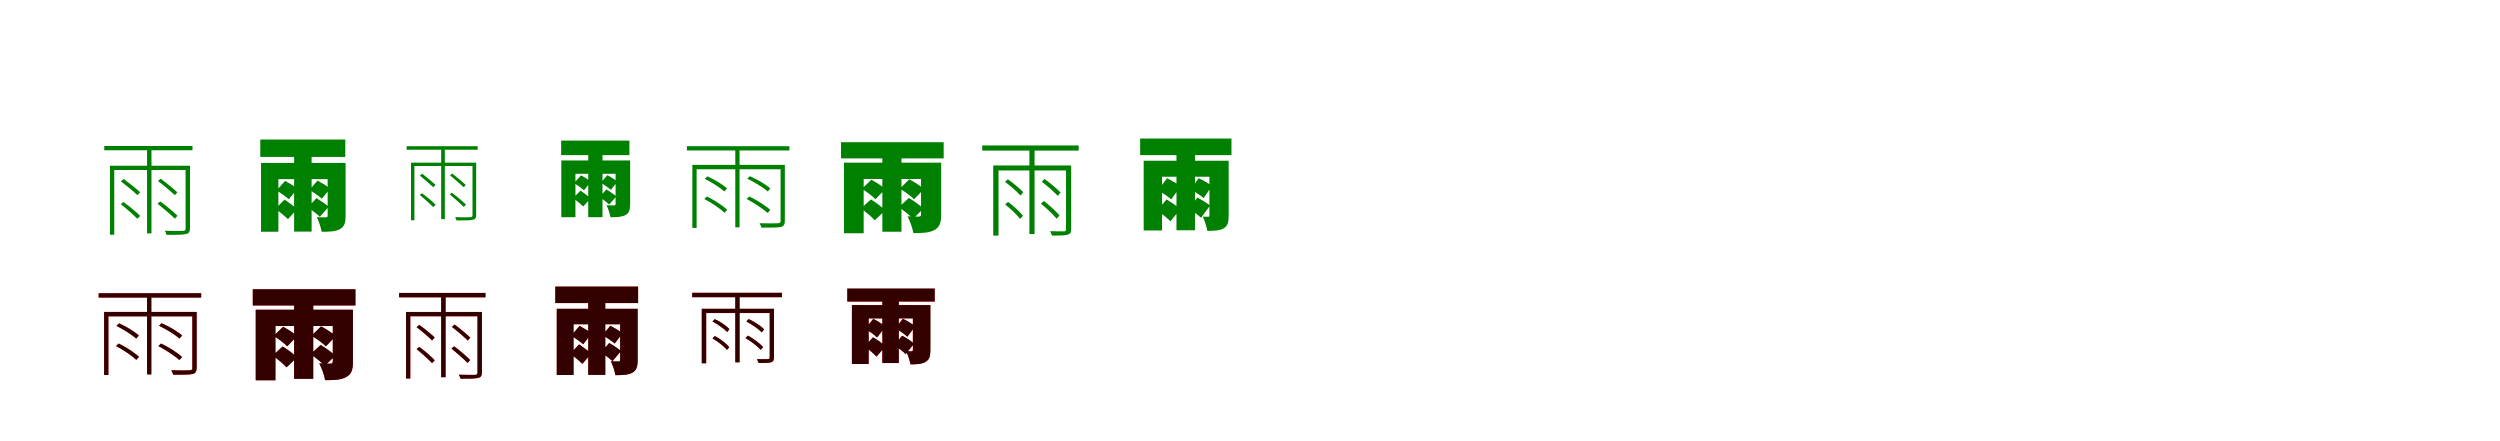 <?xml version="1.0" encoding="UTF-8"?>
<svg width="1700" height="300" xmlns="http://www.w3.org/2000/svg">
<rect width="100%" height="100%" fill="white"/>
<g fill="green" transform="translate(100 100) scale(0.1 -0.1)"><path d="M-0.0 -0.0V-587.0H30.0V0.0ZM-178.0 -233.0C-140.0 -262.0 -92.0 -301.0 -66.0 -327.0L-47.0 -307.0C-72.0 -284.0 -122.0 -244.0 -159.0 -217.0ZM-179.0 -388.0C-140.0 -419.0 -91.0 -462.0 -66.0 -488.0L-47.0 -468.0C-71.0 -443.0 -121.0 -402.0 -160.0 -374.0ZM74.0 -231.0C113.0 -260.0 162.0 -302.0 189.0 -327.0L206.0 -308.0C181.0 -284.0 131.0 -243.0 92.0 -215.0ZM71.0 -385.0C111.0 -417.0 162.0 -460.0 189.0 -487.0L207.0 -467.0C181.0 -441.0 130.0 -399.0 90.0 -370.0ZM-252.0 -127.0V-596.0H-223.0V-156.0H278.0V-127.0ZM262.0 -127.0V-553.0C262.0 -566.0 258.0 -569.0 245.0 -570.0C230.0 -570.0 182.0 -572.0 121.0 -569.0C126.0 -579.0 131.0 -590.0 133.0 -597.0C205.0 -597.0 245.0 -597.0 266.0 -591.0C285.0 -587.0 292.0 -575.0 292.0 -552.0V-127.0ZM-291.0 7.0V-22.0H309.0V7.0Z"/></g>
<g fill="green" transform="translate(200 100) scale(0.1 -0.1)"><path d="M0.0 0.0V-575.0H119.0V0.0ZM-119.0 -294.0C-92.0 -312.0 -54.0 -339.0 -36.0 -355.0L23.0 -283.0C4.0 -268.0 -35.0 -244.0 -61.0 -230.0ZM-126.0 -419.0C-99.0 -441.0 -61.0 -471.0 -42.0 -490.0L21.0 -421.0C1.0 -404.0 -38.0 -376.0 -65.0 -357.0ZM105.0 -291.0C132.0 -309.0 171.0 -335.0 189.0 -351.0L245.0 -282.0C225.0 -266.0 187.0 -243.0 159.0 -228.0ZM94.0 -410.0C121.0 -429.0 157.0 -456.0 175.0 -474.0L236.0 -405.0C216.0 -389.0 179.0 -364.0 152.0 -347.0ZM-225.0 -108.0V-576.0H-107.0V-218.0H268.0V-108.0ZM228.0 -108.0V-465.0C228.0 -475.0 225.0 -478.0 215.0 -478.0C207.0 -478.0 178.0 -478.0 154.0 -477.0C168.0 -504.0 182.0 -546.0 187.0 -576.0C238.0 -576.0 279.0 -575.0 310.0 -559.0C341.0 -543.0 350.0 -517.0 350.0 -467.0V-108.0ZM-230.0 51.0V-67.0H348.0V51.0Z"/></g>
<g fill="green" transform="translate(300 100) scale(0.1 -0.1)"><path d="M0.0 -0.0V-490.0H25.0V0.0ZM-145.0 -194.0C-115.0 -219.0 -76.0 -252.0 -54.0 -273.0L-38.0 -257.0C-59.0 -238.0 -100.0 -204.0 -129.0 -181.0ZM-146.0 -325.0C-115.0 -351.0 -75.0 -387.0 -54.0 -408.0L-38.0 -392.0C-58.0 -371.0 -99.0 -337.0 -130.0 -314.0ZM60.0 -193.0C91.0 -217.0 131.0 -253.0 153.0 -273.0L167.0 -258.0C147.0 -238.0 106.0 -204.0 75.0 -180.0ZM58.0 -322.0C90.0 -349.0 132.0 -385.0 154.0 -407.0L169.0 -391.0C147.0 -370.0 106.0 -335.0 73.0 -310.0ZM-205.0 -106.0V-498.0H-182.0V-129.0H227.0V-106.0ZM213.0 -106.0V-463.0C213.0 -474.0 210.0 -476.0 199.0 -477.0C187.0 -477.0 146.0 -479.0 95.0 -476.0C99.0 -484.0 103.0 -493.0 104.0 -499.0C165.0 -499.0 199.0 -499.0 216.0 -494.0C232.0 -491.0 238.0 -481.0 238.0 -462.0V-106.0ZM-235.0 6.0V-18.0H248.0V6.0Z"/></g>
<g fill="green" transform="translate(400 100) scale(0.1 -0.1)"><path d="M0.0 0.0V-477.0H97.0V0.0ZM-96.0 -245.0C-74.0 -259.0 -43.0 -281.0 -29.0 -294.0L19.0 -235.0C4.0 -223.0 -28.0 -204.0 -49.0 -192.0ZM-102.0 -346.0C-80.0 -364.0 -50.0 -389.0 -34.0 -404.0L17.0 -348.0C1.0 -334.0 -31.0 -312.0 -52.0 -296.0ZM86.0 -242.0C108.0 -257.0 140.0 -278.0 154.0 -291.0L199.0 -234.0C183.0 -222.0 152.0 -203.0 130.0 -191.0ZM77.0 -339.0C98.0 -355.0 128.0 -376.0 142.0 -391.0L192.0 -335.0C175.0 -322.0 145.0 -302.0 124.0 -288.0ZM-183.0 -91.0V-477.0H-87.0V-182.0H215.0V-91.0ZM186.0 -91.0V-386.0C186.0 -394.0 183.0 -397.0 175.0 -397.0C168.0 -397.0 144.0 -397.0 124.0 -396.0C136.0 -418.0 147.0 -452.0 151.0 -477.0C193.0 -477.0 227.0 -476.0 252.0 -463.0C277.0 -450.0 285.0 -429.0 285.0 -388.0V-91.0ZM-184.0 44.0V-55.0H280.0V44.0Z"/></g>
<g fill="green" transform="translate(500 100) scale(0.1 -0.1)"><path d="M0.0 0.0V-546.0H29.0V0.0ZM-208.0 -216.0C-160.0 -240.0 -103.0 -276.0 -74.0 -302.0L-56.0 -281.0C-85.0 -255.0 -142.0 -220.0 -190.0 -199.0ZM-211.0 -353.0C-161.0 -379.0 -102.0 -419.0 -73.0 -447.0L-55.0 -426.0C-84.0 -399.0 -143.0 -360.0 -193.0 -336.0ZM81.0 -215.0C131.0 -239.0 190.0 -275.0 221.0 -302.0L238.0 -281.0C208.0 -254.0 148.0 -219.0 99.0 -198.0ZM77.0 -353.0C128.0 -380.0 189.0 -420.0 220.0 -448.0L238.0 -428.0C208.0 -399.0 146.0 -360.0 95.0 -336.0ZM-292.0 -121.0V-550.0H-263.0V-151.0H322.0V-121.0ZM308.0 -121.0V-501.0C308.0 -513.0 305.0 -517.0 290.0 -518.0C274.0 -519.0 229.0 -520.0 165.0 -518.0C170.0 -528.0 176.0 -540.0 178.0 -548.0C246.0 -548.0 289.0 -548.0 311.0 -543.0C331.0 -537.0 337.0 -525.0 337.0 -500.0V-121.0ZM-329.0 6.0V-23.0H368.0V6.0Z"/></g>
<g fill="green" transform="translate(600 100) scale(0.1 -0.1)"><path d="M0.0 0.0V-576.0H130.0V0.0ZM-139.0 -284.0C-107.0 -304.0 -66.0 -334.0 -47.0 -355.0L20.0 -286.0C-1.0 -266.0 -43.0 -239.0 -75.0 -222.0ZM-146.0 -418.0C-113.0 -441.0 -71.0 -475.0 -52.0 -498.0L20.0 -430.0C-2.0 -408.0 -45.0 -376.0 -78.0 -356.0ZM119.0 -283.0C153.0 -303.0 195.0 -334.0 216.0 -355.0L283.0 -285.0C260.0 -265.0 217.0 -237.0 183.0 -219.0ZM112.0 -409.0C146.0 -431.0 188.0 -465.0 208.0 -488.0L279.0 -419.0C257.0 -396.0 214.0 -366.0 180.0 -346.0ZM-261.0 -106.0V-586.0H-127.0V-217.0H348.0V-106.0ZM263.0 -106.0V-458.0C263.0 -469.0 259.0 -472.0 247.0 -473.0C237.0 -473.0 199.0 -473.0 171.0 -471.0C187.0 -502.0 205.0 -550.0 211.0 -585.0C270.0 -585.0 316.0 -584.0 352.0 -565.0C389.0 -546.0 400.0 -516.0 400.0 -460.0V-106.0ZM-281.0 33.0V-77.0H417.0V33.0Z"/></g>
<g fill="green" transform="translate(700 100) scale(0.1 -0.1)"><path d="M0.0 0.0V-591.0H35.0V0.0ZM-166.0 -237.0C-129.0 -264.0 -84.0 -303.0 -61.0 -330.0L-42.0 -307.0C-64.0 -283.0 -110.0 -244.0 -147.0 -219.0ZM-165.0 -390.0C-129.0 -419.0 -85.0 -461.0 -63.0 -489.0L-44.0 -468.0C-63.0 -441.0 -108.0 -400.0 -145.0 -373.0ZM84.0 -236.0C122.0 -264.0 168.0 -305.0 193.0 -332.0L212.0 -309.0C189.0 -285.0 141.0 -244.0 103.0 -217.0ZM78.0 -385.0C116.0 -415.0 161.0 -458.0 185.0 -487.0L205.0 -465.0C181.0 -437.0 137.0 -396.0 99.0 -367.0ZM-246.0 -125.0V-602.0H-210.0V-159.0H268.0V-125.0ZM249.0 -125.0V-559.0C249.0 -570.0 245.0 -573.0 235.0 -573.0C224.0 -573.0 185.0 -574.0 141.0 -572.0C146.0 -582.0 151.0 -594.0 154.0 -602.0C213.0 -602.0 244.0 -602.0 262.0 -595.0C278.0 -591.0 284.0 -580.0 284.0 -558.0V-125.0ZM-321.0 11.0V-24.0H335.0V11.0Z"/></g>
<g fill="green" transform="translate(800 100) scale(0.1 -0.1)"><path d="M0.0 0.0V-566.0H126.0V0.0ZM-125.0 -293.0C-96.0 -311.0 -55.0 -338.0 -35.0 -356.0L27.0 -267.0C6.0 -250.0 -35.0 -226.0 -64.0 -212.0ZM-131.0 -430.0C-101.0 -452.0 -61.0 -484.0 -41.0 -505.0L26.0 -422.0C5.0 -403.0 -36.0 -375.0 -67.0 -356.0ZM97.0 -287.0C126.0 -305.0 166.0 -330.0 185.0 -347.0L241.0 -264.0C220.0 -248.0 181.0 -225.0 151.0 -212.0ZM84.0 -419.0C111.0 -437.0 149.0 -463.0 167.0 -481.0L228.0 -398.0C209.0 -382.0 171.0 -359.0 143.0 -343.0ZM-223.0 -93.0V-567.0H-98.0V-202.0H253.0V-93.0ZM224.0 -93.0V-463.0C224.0 -471.0 222.0 -475.0 215.0 -474.0C208.0 -474.0 194.0 -474.0 179.0 -473.0C192.0 -500.0 204.0 -540.0 210.0 -570.0C253.0 -570.0 290.0 -569.0 319.0 -554.0C348.0 -537.0 355.0 -514.0 355.0 -463.0V-93.0ZM-247.0 58.0V-55.0H374.0V58.0Z"/></g>
<g fill="red" transform="translate(100 200) scale(0.1 -0.1)"><path d="M0.0 0.0V-546.0H29.0V0.0ZM-208.0 -216.0C-160.0 -240.0 -103.0 -276.0 -74.0 -302.0L-56.0 -281.0C-85.0 -255.0 -142.0 -220.0 -190.0 -199.0ZM-211.0 -353.0C-161.0 -379.0 -102.0 -419.0 -73.0 -447.0L-55.0 -426.0C-84.0 -399.0 -143.0 -360.0 -193.0 -336.0ZM81.0 -215.0C131.0 -239.0 190.0 -275.0 221.0 -302.0L238.0 -281.0C208.0 -254.0 148.0 -219.0 99.0 -198.0ZM77.0 -353.0C128.0 -380.0 189.0 -420.0 220.0 -448.0L238.0 -428.0C208.0 -399.0 146.0 -360.0 95.0 -336.0ZM-292.0 -121.0V-550.0H-263.0V-151.0H322.0V-121.0ZM308.0 -121.0V-501.0C308.0 -513.0 305.0 -517.0 290.0 -518.0C274.0 -519.0 229.0 -520.0 165.0 -518.0C170.0 -528.0 176.0 -540.0 178.0 -548.0C246.0 -548.0 289.0 -548.0 311.0 -543.0C331.0 -537.0 337.0 -525.0 337.0 -500.0V-121.0ZM-329.0 6.0V-23.0H368.0V6.0Z"/></g>
<g fill="black" opacity=".8" transform="translate(100 200) scale(0.1 -0.1)"><path d="M0.0 0.0V-546.0H29.0V0.0ZM-208.0 -216.0C-160.0 -240.0 -103.0 -276.0 -74.0 -302.0L-56.0 -281.0C-85.0 -255.0 -142.0 -220.0 -190.0 -199.0ZM-211.0 -353.0C-161.0 -379.0 -102.0 -419.0 -73.0 -447.0L-55.0 -426.0C-84.0 -399.0 -143.0 -360.0 -193.0 -336.0ZM81.0 -215.0C131.0 -239.0 190.0 -275.0 221.0 -302.0L238.0 -281.0C208.0 -254.0 148.0 -219.0 99.0 -198.0ZM77.0 -353.0C128.0 -380.0 189.0 -420.0 220.0 -448.0L238.0 -428.0C208.0 -399.0 146.0 -360.0 95.0 -336.0ZM-292.0 -121.0V-550.0H-263.0V-151.0H322.0V-121.0ZM308.0 -121.0V-501.0C308.0 -513.0 305.0 -517.0 290.0 -518.0C274.0 -519.0 229.0 -520.0 165.0 -518.0C170.0 -528.0 176.0 -540.0 178.0 -548.0C246.0 -548.0 289.0 -548.0 311.0 -543.0C331.0 -537.0 337.0 -525.0 337.0 -500.0V-121.0ZM-329.0 6.0V-23.0H368.0V6.0Z"/></g>
<g fill="red" transform="translate(200 200) scale(0.1 -0.1)"><path d="M0.0 0.0V-576.0H130.0V0.0ZM-139.0 -284.0C-107.0 -304.0 -66.0 -334.0 -47.0 -355.0L20.0 -286.0C-1.0 -266.0 -43.0 -239.0 -75.0 -222.0ZM-146.0 -418.0C-113.0 -441.0 -71.0 -475.0 -52.0 -498.0L20.0 -430.0C-2.0 -408.0 -45.0 -376.0 -78.0 -356.0ZM119.0 -283.0C153.0 -303.0 195.0 -334.0 216.0 -355.0L283.0 -285.0C260.0 -265.0 217.0 -237.0 183.0 -219.0ZM112.0 -409.0C146.0 -431.0 188.0 -465.0 208.0 -488.0L279.0 -419.0C257.0 -396.0 214.0 -366.0 180.0 -346.0ZM-261.0 -106.0V-586.0H-127.0V-217.0H348.0V-106.0ZM263.0 -106.0V-458.0C263.0 -469.0 259.0 -472.0 247.0 -473.0C237.0 -473.0 199.0 -473.0 171.0 -471.0C187.0 -502.0 205.0 -550.0 211.0 -585.0C270.0 -585.0 316.0 -584.0 352.0 -565.0C389.0 -546.0 400.0 -516.0 400.0 -460.0V-106.0ZM-281.0 33.0V-77.0H417.0V33.0Z"/></g>
<g fill="black" opacity=".8" transform="translate(200 200) scale(0.1 -0.1)"><path d="M0.0 0.0V-576.0H130.0V0.0ZM-139.0 -284.0C-107.0 -304.0 -66.0 -334.0 -47.0 -355.0L20.0 -286.0C-1.0 -266.0 -43.0 -239.0 -75.0 -222.0ZM-146.0 -418.0C-113.0 -441.0 -71.0 -475.0 -52.0 -498.0L20.0 -430.0C-2.0 -408.0 -45.0 -376.0 -78.0 -356.0ZM119.0 -283.0C153.0 -303.0 195.0 -334.0 216.0 -355.0L283.0 -285.0C260.0 -265.0 217.0 -237.0 183.0 -219.0ZM112.0 -409.0C146.0 -431.0 188.0 -465.0 208.0 -488.0L279.0 -419.0C257.0 -396.0 214.0 -366.0 180.0 -346.0ZM-261.0 -106.0V-586.0H-127.0V-217.0H348.0V-106.0ZM263.0 -106.0V-458.0C263.0 -469.0 259.0 -472.0 247.0 -473.0C237.0 -473.0 199.0 -473.0 171.0 -471.0C187.0 -502.0 205.0 -550.0 211.0 -585.0C270.0 -585.0 316.0 -584.0 352.0 -565.0C389.0 -546.0 400.0 -516.0 400.0 -460.0V-106.0ZM-281.0 33.0V-77.0H417.0V33.0Z"/></g>
<g fill="red" transform="translate(300 200) scale(0.1 -0.1)"><path d="M0.0 0.0V-565.0H30.0V0.0ZM-167.0 -225.0C-131.0 -252.0 -86.0 -290.0 -62.0 -315.0L-44.0 -295.0C-67.0 -273.0 -113.0 -235.0 -149.0 -209.0ZM-167.0 -373.0C-131.0 -403.0 -86.0 -444.0 -62.0 -469.0L-44.0 -450.0C-66.0 -425.0 -112.0 -386.0 -149.0 -359.0ZM73.0 -223.0C110.0 -251.0 156.0 -291.0 181.0 -316.0L198.0 -296.0C175.0 -273.0 128.0 -234.0 91.0 -207.0ZM70.0 -370.0C107.0 -400.0 154.0 -442.0 179.0 -468.0L197.0 -448.0C173.0 -423.0 126.0 -383.0 88.0 -355.0ZM-239.0 -122.0V-574.0H-210.0V-151.0H263.0V-122.0ZM247.0 -122.0V-533.0C247.0 -545.0 243.0 -548.0 231.0 -549.0C218.0 -549.0 174.0 -550.0 120.0 -548.0C125.0 -557.0 130.0 -568.0 132.0 -575.0C198.0 -575.0 234.0 -575.0 253.0 -569.0C271.0 -565.0 277.0 -554.0 277.0 -532.0V-122.0ZM-286.0 8.0V-22.0H301.0V8.0Z"/></g>
<g fill="black" opacity=".8" transform="translate(300 200) scale(0.1 -0.1)"><path d="M0.0 0.0V-565.0H30.0V0.0ZM-167.0 -225.0C-131.0 -252.0 -86.0 -290.0 -62.0 -315.0L-44.0 -295.0C-67.0 -273.0 -114.0 -234.0 -149.0 -209.0ZM-167.0 -374.0C-131.0 -403.0 -86.0 -444.0 -62.0 -469.0L-44.0 -450.0C-66.0 -425.0 -112.0 -386.0 -149.0 -359.0ZM73.0 -223.0C110.0 -251.0 156.0 -291.0 182.0 -315.0L198.0 -296.0C175.0 -273.0 128.0 -234.0 91.0 -207.0ZM70.0 -370.0C107.0 -400.0 155.0 -442.0 180.0 -468.0L197.0 -448.0C173.0 -423.0 126.0 -383.0 88.0 -355.0ZM-239.0 -121.0V-574.0H-210.0V-150.0H263.0V-121.0ZM247.0 -121.0V-533.0C247.0 -545.0 243.0 -548.0 231.0 -549.0C218.0 -549.0 174.0 -550.0 120.0 -548.0C125.0 -557.0 130.0 -568.0 132.0 -575.0C198.0 -575.0 234.0 -575.0 253.0 -569.0C271.0 -565.0 277.0 -554.0 277.0 -532.0V-121.0ZM-286.0 8.0V-22.0H301.0V8.0Z"/></g>
<g fill="red" transform="translate(400 200) scale(0.1 -0.1)"><path d="M0.0 0.0V-549.0H116.0V0.0ZM-115.0 -282.0C-89.0 -299.0 -52.0 -325.0 -34.0 -341.0L23.0 -267.0C4.0 -253.0 -33.0 -230.0 -59.0 -216.0ZM-122.0 -405.0C-95.0 -426.0 -58.0 -455.0 -40.0 -474.0L21.0 -404.0C2.0 -387.0 -36.0 -360.0 -63.0 -342.0ZM98.0 -278.0C125.0 -295.0 162.0 -320.0 180.0 -336.0L233.0 -266.0C214.0 -251.0 177.0 -229.0 150.0 -215.0ZM87.0 -395.0C113.0 -413.0 148.0 -439.0 165.0 -456.0L223.0 -386.0C204.0 -371.0 169.0 -348.0 143.0 -332.0ZM-214.0 -100.0V-550.0H-100.0V-205.0H252.0V-100.0ZM217.0 -100.0V-446.0C217.0 -455.0 214.0 -458.0 205.0 -458.0C198.0 -458.0 174.0 -458.0 154.0 -457.0C167.0 -483.0 180.0 -522.0 184.0 -551.0C231.0 -551.0 270.0 -550.0 299.0 -535.0C328.0 -519.0 336.0 -495.0 336.0 -447.0V-100.0ZM-224.0 51.0V-61.0H339.0V51.0Z"/></g>
<g fill="black" opacity=".8" transform="translate(400 200) scale(0.1 -0.1)"><path d="M0.0 0.0V-549.0H116.0V0.0ZM-115.0 -282.0C-89.0 -299.0 -52.0 -325.0 -34.0 -341.0L23.0 -267.0C5.0 -253.0 -33.0 -230.0 -59.0 -216.0ZM-122.0 -405.0C-95.0 -426.0 -58.0 -455.0 -40.0 -474.0L21.0 -404.0C2.0 -387.0 -36.0 -361.0 -62.0 -342.0ZM98.0 -278.0C125.0 -296.0 162.0 -320.0 180.0 -336.0L233.0 -266.0C214.0 -251.0 177.0 -229.0 150.0 -215.0ZM87.0 -396.0C113.0 -414.0 148.0 -439.0 165.0 -456.0L223.0 -387.0C204.0 -371.0 169.0 -348.0 143.0 -332.0ZM-214.0 -100.0V-550.0H-100.0V-205.0H251.0V-100.0ZM217.0 -100.0V-446.0C217.0 -455.0 214.0 -458.0 205.0 -458.0C198.0 -458.0 174.0 -458.0 154.0 -457.0C167.0 -483.0 180.0 -522.0 185.0 -551.0C231.0 -551.0 270.0 -550.0 299.0 -535.0C328.0 -519.0 336.0 -495.0 336.0 -447.0V-100.0ZM-224.0 51.0V-61.0H339.0V51.0Z"/></g>
<g fill="red" transform="translate(500 200) scale(0.1 -0.1)"><path d="M0.0 0.0V-464.0H29.0V0.0ZM-155.0 -186.0C-118.0 -205.0 -76.0 -235.0 -55.0 -258.0L-40.0 -238.0C-60.0 -216.0 -102.0 -187.0 -140.0 -170.0ZM-155.0 -301.0C-119.0 -322.0 -77.0 -355.0 -56.0 -379.0L-41.0 -361.0C-60.0 -337.0 -102.0 -305.0 -139.0 -285.0ZM75.0 -186.0C113.0 -206.0 157.0 -236.0 180.0 -260.0L196.0 -239.0C174.0 -217.0 129.0 -187.0 91.0 -169.0ZM69.0 -299.0C107.0 -320.0 150.0 -354.0 172.0 -379.0L189.0 -360.0C167.0 -335.0 124.0 -303.0 86.0 -282.0ZM-228.0 -100.0V-470.0H-198.0V-129.0H249.0V-100.0ZM234.0 -100.0V-431.0C234.0 -439.0 231.0 -442.0 222.0 -442.0C213.0 -443.0 183.0 -443.0 147.0 -442.0C151.0 -450.0 156.0 -461.0 158.0 -468.0C203.0 -468.0 230.0 -468.0 245.0 -463.0C259.0 -458.0 263.0 -449.0 263.0 -430.0V-100.0ZM-293.0 9.0V-21.0H317.0V9.0Z"/></g>
<g fill="black" opacity=".8" transform="translate(500 200) scale(0.1 -0.1)"><path d="M0.0 0.0V-464.0H29.0V0.0ZM-155.0 -186.0C-119.0 -205.0 -76.0 -236.0 -55.0 -258.0L-40.0 -238.0C-60.0 -216.0 -103.0 -186.0 -140.0 -170.0ZM-155.0 -301.0C-119.0 -322.0 -77.0 -355.0 -56.0 -379.0L-41.0 -361.0C-59.0 -337.0 -102.0 -304.0 -139.0 -285.0ZM75.0 -186.0C113.0 -206.0 157.0 -236.0 180.0 -260.0L196.0 -239.0C175.0 -217.0 128.0 -187.0 91.0 -170.0ZM69.0 -299.0C107.0 -320.0 151.0 -354.0 173.0 -379.0L190.0 -361.0C167.0 -335.0 125.0 -304.0 86.0 -282.0ZM-228.0 -100.0V-470.0H-198.0V-128.0H249.0V-100.0ZM234.0 -100.0V-431.0C234.0 -439.0 231.0 -442.0 222.0 -442.0C213.0 -443.0 183.0 -443.0 147.0 -442.0C151.0 -450.0 156.0 -460.0 158.0 -468.0C203.0 -468.0 230.0 -468.0 245.0 -463.0C259.0 -458.0 263.0 -449.0 263.0 -430.0V-100.0ZM-293.0 9.0V-21.0H317.0V9.0Z"/></g>
<g fill="red" transform="translate(600 200) scale(0.1 -0.1)"><path d="M0.0 0.0V-468.0H112.0V0.0ZM-117.0 -236.0C-89.0 -252.0 -53.0 -277.0 -36.0 -295.0L21.0 -221.0C2.0 -204.0 -34.0 -182.0 -62.0 -169.0ZM-122.0 -357.0C-93.0 -376.0 -57.0 -405.0 -40.0 -425.0L21.0 -355.0C3.0 -336.0 -34.0 -310.0 -64.0 -294.0ZM88.0 -232.0C117.0 -248.0 152.0 -272.0 170.0 -290.0L223.0 -219.0C204.0 -203.0 168.0 -181.0 139.0 -168.0ZM80.0 -347.0C107.0 -364.0 142.0 -390.0 158.0 -408.0L215.0 -338.0C198.0 -320.0 163.0 -298.0 135.0 -283.0ZM-207.0 -74.0V-475.0H-93.0V-165.0H259.0V-74.0ZM207.0 -74.0V-379.0C207.0 -386.0 205.0 -389.0 198.0 -389.0C191.0 -389.0 176.0 -389.0 162.0 -388.0C174.0 -413.0 186.0 -449.0 191.0 -477.0C231.0 -477.0 265.0 -476.0 292.0 -462.0C319.0 -446.0 326.0 -425.0 326.0 -379.0V-74.0ZM-239.0 37.0V-51.0H356.0V37.0Z"/></g>
<g fill="black" opacity=".8" transform="translate(600 200) scale(0.1 -0.1)"><path d="M0.0 0.0V-469.0H112.0V0.0ZM-117.0 -237.0C-89.0 -252.0 -53.0 -276.0 -36.0 -295.0L21.0 -221.0C2.0 -204.0 -34.0 -182.0 -62.0 -168.0ZM-122.0 -356.0C-92.0 -375.0 -57.0 -405.0 -40.0 -425.0L21.0 -356.0C3.0 -336.0 -34.0 -311.0 -63.0 -294.0ZM88.0 -232.0C117.0 -249.0 153.0 -272.0 170.0 -290.0L223.0 -218.0C204.0 -203.0 168.0 -181.0 140.0 -168.0ZM80.0 -347.0C106.0 -364.0 143.0 -390.0 158.0 -408.0L215.0 -338.0C198.0 -320.0 163.0 -298.0 135.0 -283.0ZM-207.0 -75.0V-475.0H-93.0V-165.0H258.0V-75.0ZM208.0 -75.0V-379.0C208.0 -386.0 205.0 -390.0 198.0 -389.0C191.0 -389.0 175.0 -389.0 161.0 -388.0C174.0 -413.0 186.0 -449.0 192.0 -478.0C231.0 -478.0 265.0 -477.0 292.0 -462.0C319.0 -446.0 327.0 -425.0 327.0 -379.0V-75.0ZM-238.0 38.0V-50.0H356.0V38.0Z"/></g>
</svg>
